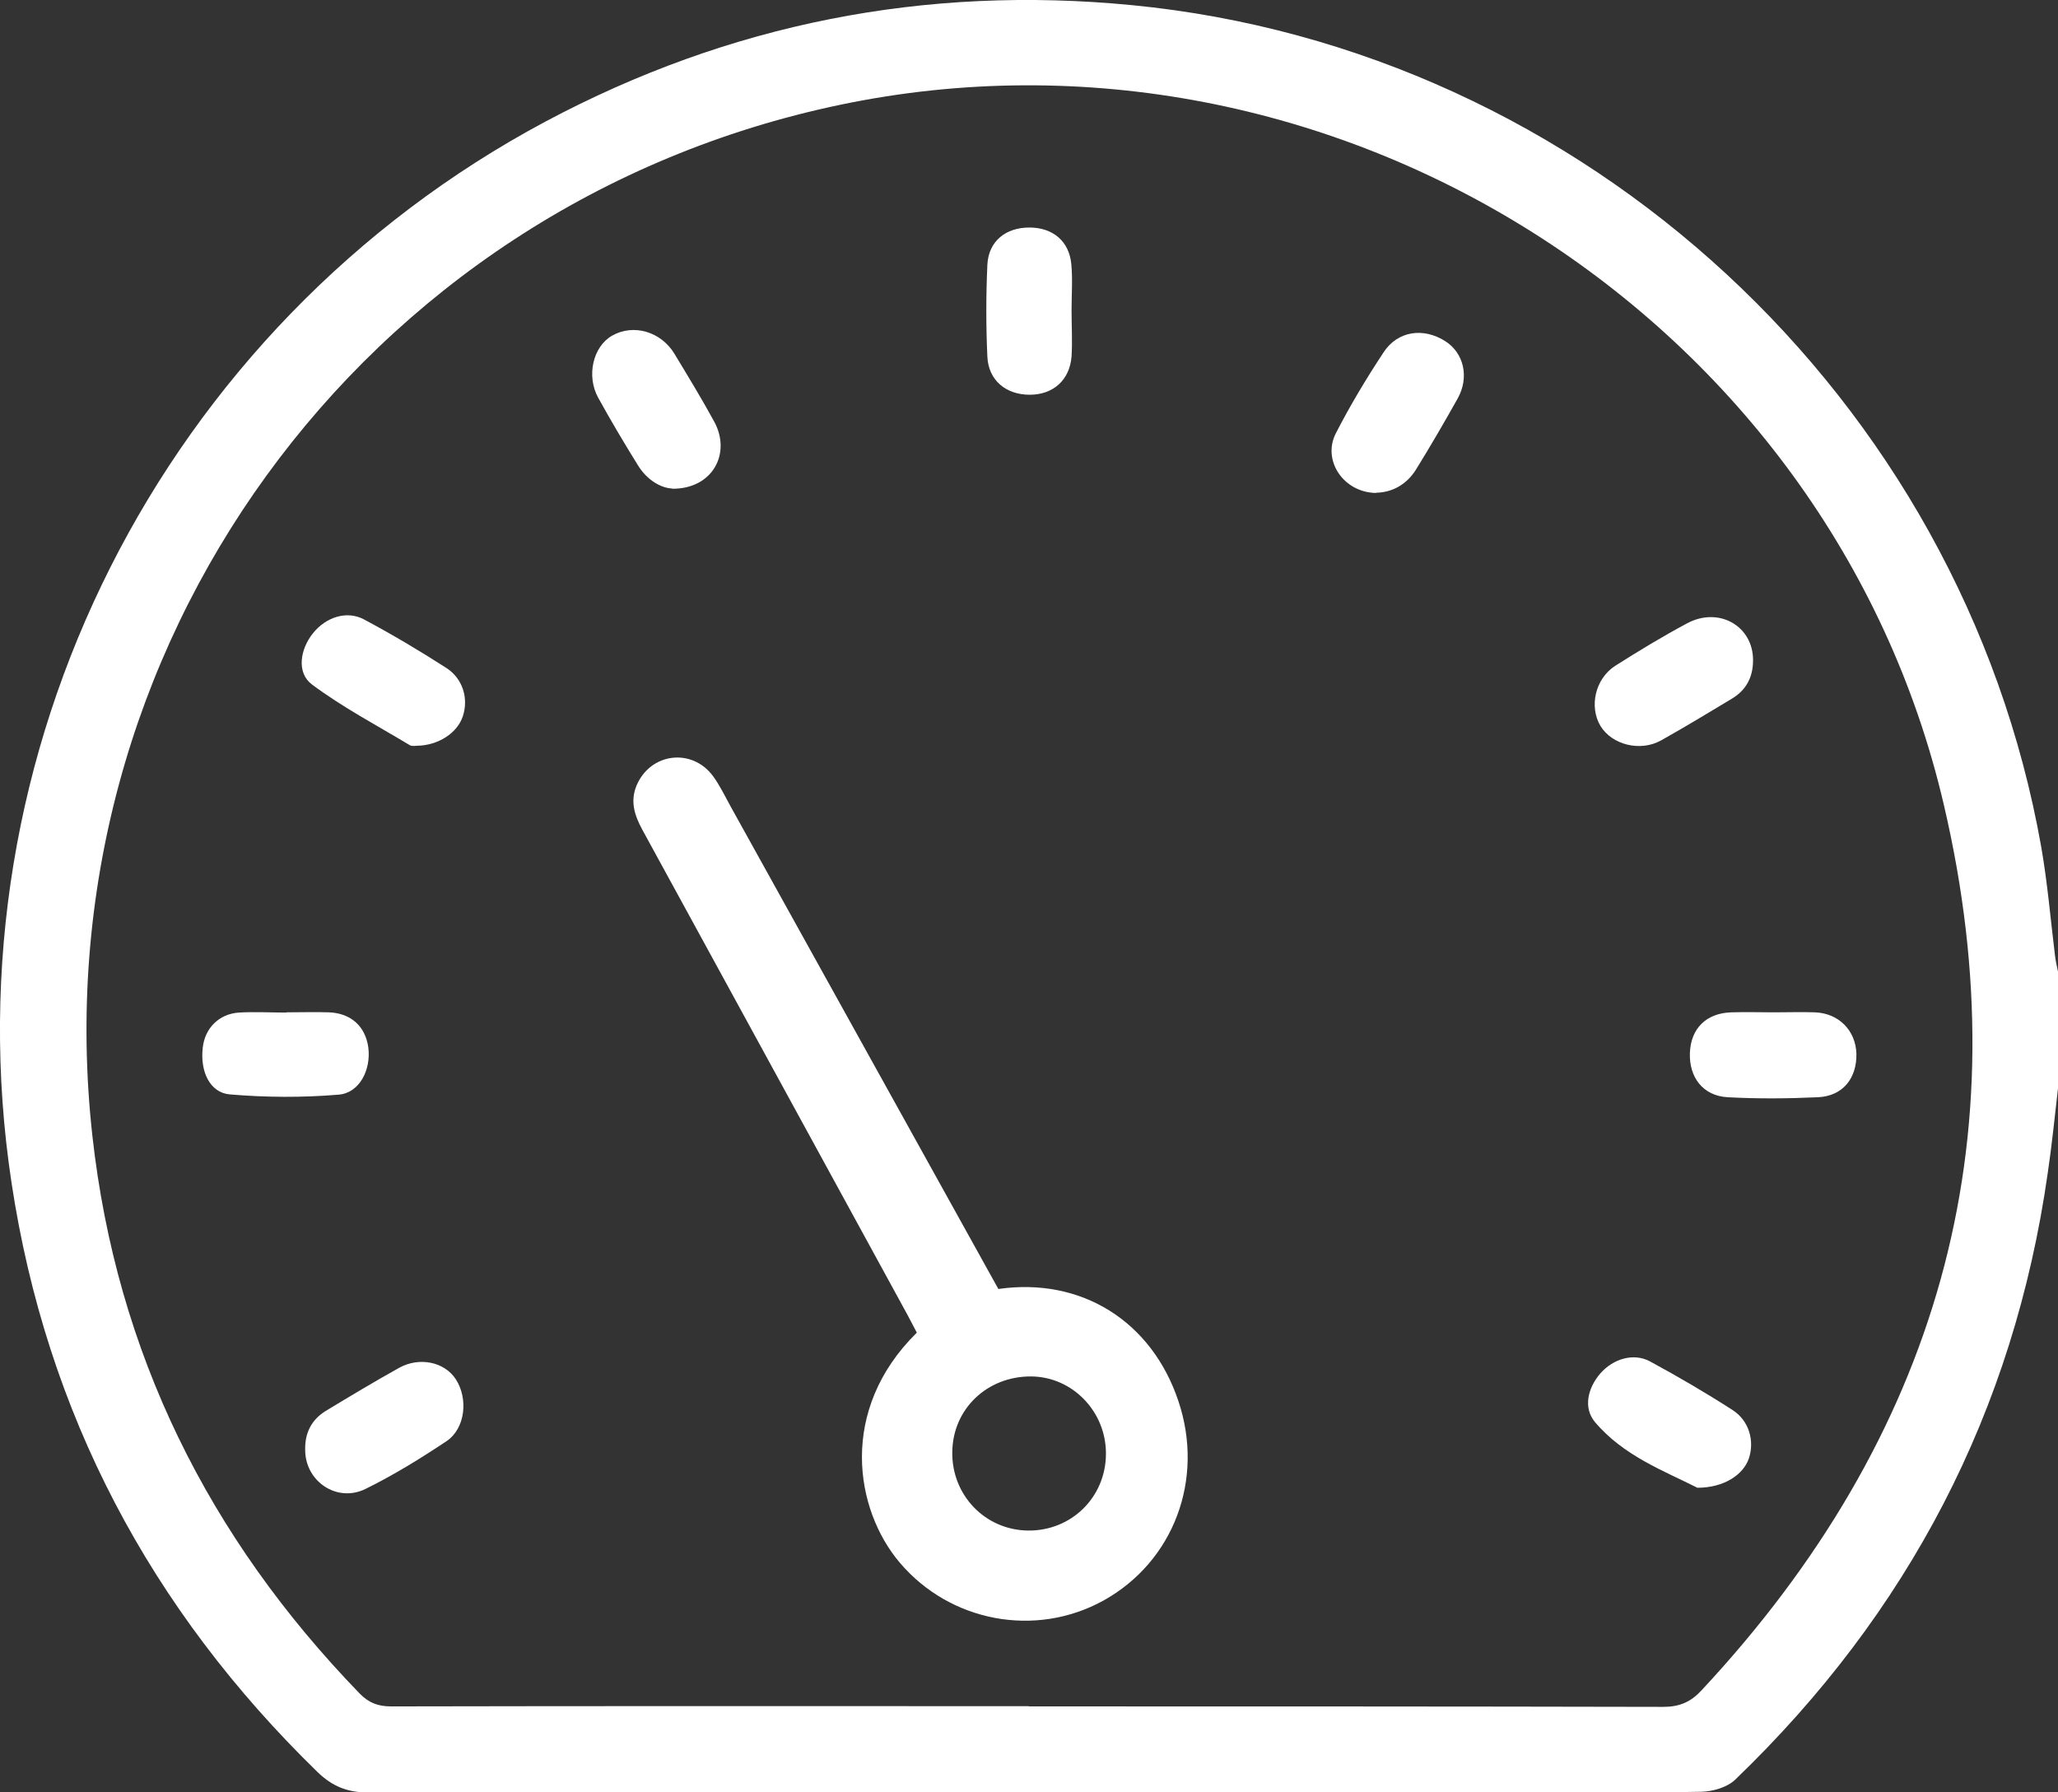 <?xml version="1.0" encoding="UTF-8"?>
<svg id="_Слой_2" data-name="Слой 2" xmlns="http://www.w3.org/2000/svg" viewBox="0 0 88 76.64">
  <rect x="0" y="0" width="88" height="76.64" fill="#333333" stroke="none"/>
  <defs>
    <style>
      .cls-1 {
        fill: #fff;
      }
    </style>
  </defs>
  <g id="_Слой_1-2" data-name="Слой 1">
    <g id="lpKifq.tif">
      <g>
        <path class="cls-1" d="M88,46.54c-.14,1.21-.26,2.42-.44,3.63-1.45,10.19-5.96,18.81-13.36,25.93-.34,.33-.96,.51-1.45,.52-2.49,.05-4.98,.02-7.48,.02-16.52,0-33.04,0-49.55,.01-.87,0-1.52-.27-2.14-.87C6.43,68.82,1.98,60.44,.49,50.56-2.29,32.18,6.92,13.95,23.34,5.19,31.19,1.01,39.56-.64,48.4,.22c19.37,1.88,35.48,16.81,38.88,35.98,.27,1.54,.4,3.1,.59,4.65,.03,.24,.08,.47,.13,.7v4.99Zm-44,26.43c9.04,0,18.08,0,27.12,.02,.7,0,1.18-.21,1.64-.71,10.08-10.81,13.73-23.45,10.36-37.86C78.25,13.51,56.93,.09,35.93,4.48,15.46,8.76,1.64,27.78,3.95,48.57c1.03,9.27,4.96,17.17,11.43,23.85,.39,.4,.79,.55,1.34,.55,9.09-.02,18.18-.01,27.27-.01Z"/>
        <path class="cls-1" d="M39.2,56.98c-.13-.24-.26-.5-.4-.76-3.78-6.92-7.56-13.84-11.34-20.75-.33-.61-.52-1.21-.24-1.88,.59-1.4,2.37-1.62,3.27-.4,.3,.41,.52,.88,.77,1.33,3.66,6.59,7.32,13.19,10.98,19.79,.15,.28,.31,.55,.45,.81,3.55-.51,6.56,1.38,7.7,4.8,1.12,3.34-.2,6.85-3.2,8.52-2.91,1.61-6.56,.92-8.71-1.61-1.94-2.28-2.63-6.54,.72-9.84Zm8.09,5.21c.02-1.82-1.43-3.32-3.2-3.33-1.88-.01-3.35,1.39-3.37,3.23-.03,1.85,1.41,3.34,3.24,3.36,1.85,.02,3.32-1.42,3.33-3.27Z"/>
        <path class="cls-1" d="M58.84,21.08c-1.4-.02-2.31-1.4-1.72-2.55,.61-1.19,1.3-2.34,2.04-3.46,.6-.92,1.7-1.08,2.64-.48,.79,.5,1.04,1.54,.53,2.45-.57,1.02-1.16,2.03-1.77,3.02-.41,.67-1.04,1-1.72,1.01Z"/>
        <path class="cls-1" d="M72.58,63.62c-1.4-.71-3.16-1.36-4.38-2.81-.51-.61-.31-1.46,.24-2.09,.55-.62,1.42-.88,2.12-.5,1.2,.65,2.38,1.34,3.53,2.08,.71,.46,.94,1.33,.69,2.07-.24,.7-1.07,1.25-2.2,1.25Z"/>
        <path class="cls-1" d="M17.83,31.89c-.06,0-.21,.03-.3-.02-1.41-.85-2.88-1.62-4.19-2.6-.67-.5-.51-1.51,.05-2.2,.55-.68,1.43-.97,2.16-.59,1.2,.64,2.38,1.34,3.53,2.08,.72,.46,.96,1.32,.71,2.07-.23,.71-1.05,1.25-1.96,1.26Z"/>
        <path class="cls-1" d="M13.05,62.01c-.02-.72,.26-1.29,.87-1.67,1.04-.63,2.09-1.26,3.15-1.85,.87-.48,1.94-.25,2.42,.49,.54,.83,.41,2.11-.4,2.65-1.11,.74-2.26,1.45-3.46,2.04-1.22,.6-2.57-.32-2.58-1.65Z"/>
        <path class="cls-1" d="M28.74,20.89c-.46-.02-1.06-.34-1.46-.99-.59-.95-1.16-1.91-1.7-2.89-.52-.94-.22-2.2,.6-2.66,.9-.51,2.08-.18,2.66,.78,.58,.96,1.16,1.91,1.7,2.9,.74,1.36-.07,2.88-1.79,2.87Z"/>
        <path class="cls-1" d="M74.96,28.24c0,.72-.3,1.28-.91,1.64-1,.6-2,1.21-3.02,1.78-.89,.5-2.1,.19-2.59-.61-.5-.83-.23-2.03,.63-2.58,1.01-.64,2.03-1.26,3.08-1.82,1.36-.72,2.82,.13,2.81,1.59Z"/>
        <path class="cls-1" d="M45.82,13.27c0,.66,.04,1.32,0,1.97-.08,1.02-.79,1.64-1.79,1.64-1.01,0-1.76-.61-1.81-1.62-.06-1.31-.06-2.63,0-3.94,.05-1.01,.79-1.6,1.82-1.59,.99,.01,1.68,.59,1.77,1.57,.06,.65,.01,1.31,.01,1.97h0Z"/>
        <path class="cls-1" d="M75.85,43.29c.59,0,1.17-.02,1.76,0,1.02,.04,1.74,.78,1.77,1.77,.02,1.05-.58,1.81-1.64,1.86-1.29,.06-2.59,.07-3.87,0-1.05-.06-1.65-.85-1.61-1.9,.04-1.04,.7-1.7,1.78-1.73,.61-.02,1.22,0,1.83,0Z"/>
        <path class="cls-1" d="M12.24,43.29c.61,0,1.22-.02,1.83,0,.95,.04,1.56,.61,1.68,1.51,.12,.95-.38,1.94-1.27,2.01-1.54,.13-3.11,.12-4.65-.01-.86-.07-1.28-.99-1.16-2,.09-.83,.69-1.44,1.54-1.5,.68-.04,1.36,0,2.05,0,0,0,0,0,0,0Z"/>
      </g>
    </g>
  </g>
</svg>